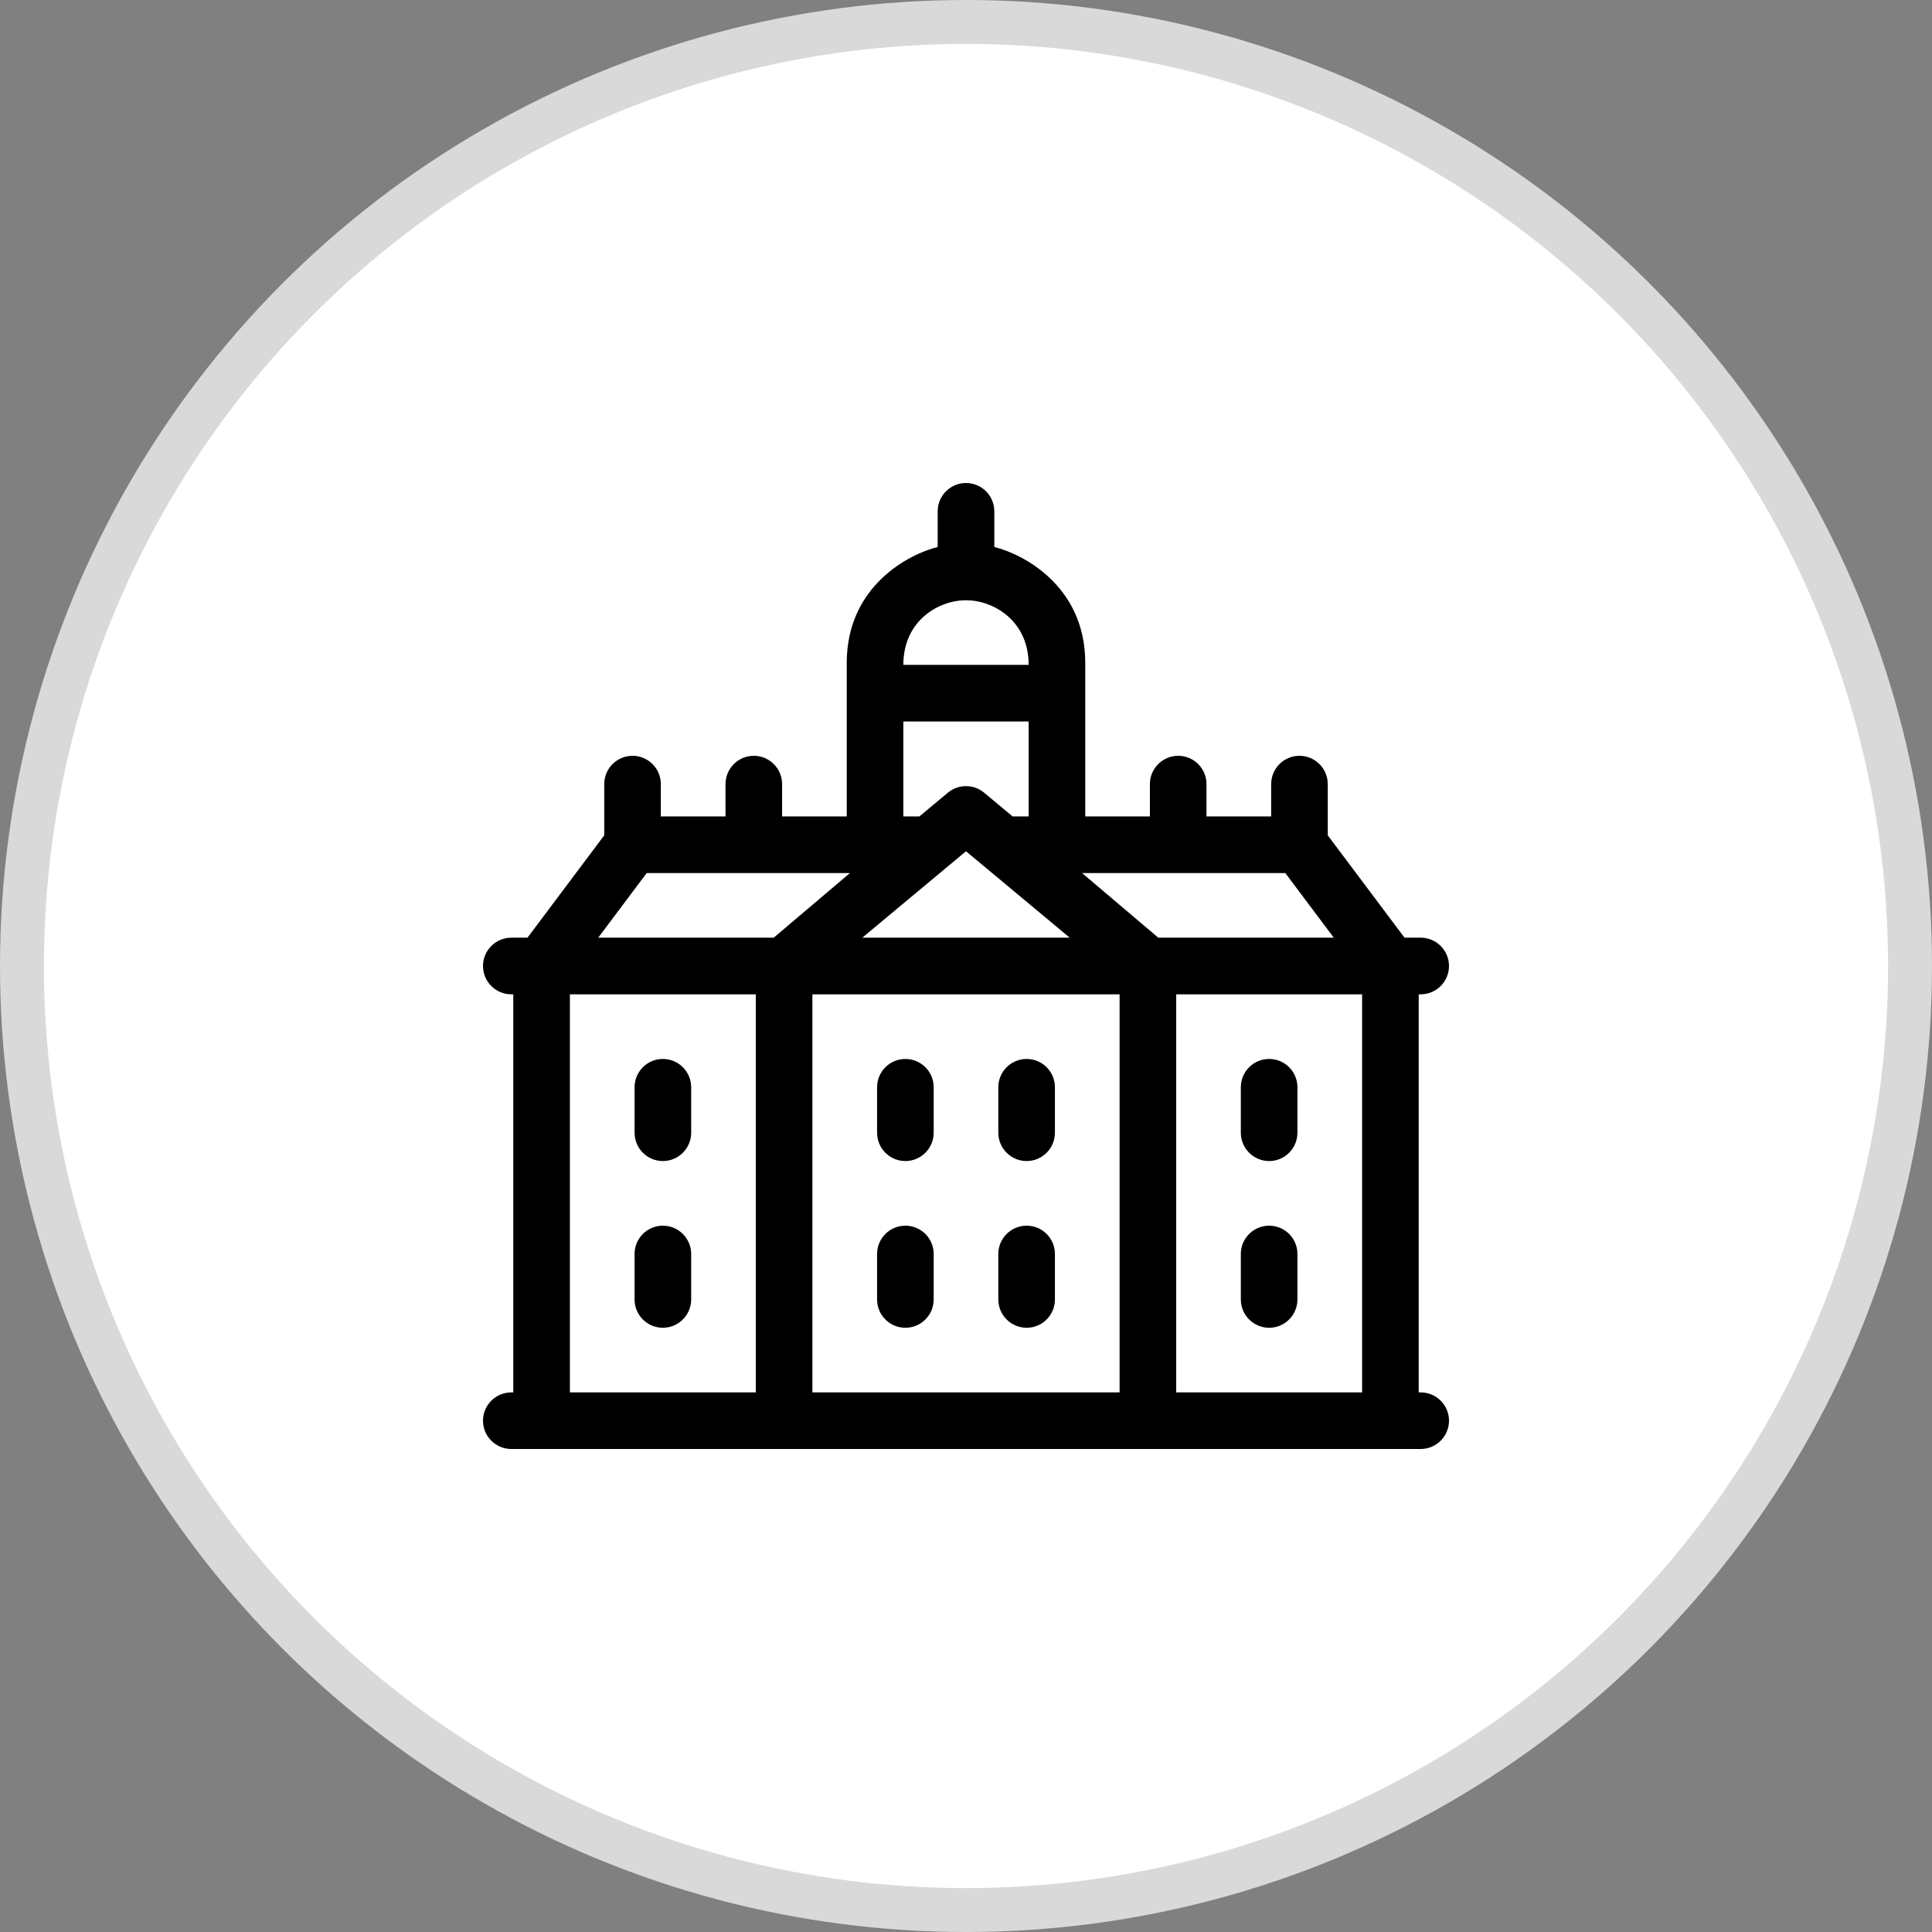 <svg width="44" height="44" viewBox="0 0 44 44" fill="none" xmlns="http://www.w3.org/2000/svg">
<rect x="0" y="0" width="44" height="44" fill="#808080" stroke="none"/>
<circle cx="22" cy="22" r="21.5" fill="white" stroke="#D9D9D9"/>
<path d="M15.096 26.442C15.452 26.442 15.741 26.153 15.741 25.797V24.762C15.741 24.405 15.452 24.117 15.096 24.117C14.74 24.117 14.452 24.405 14.452 24.762V25.797C14.452 26.153 14.74 26.442 15.096 26.442Z" fill="black"/>
<path d="M15.096 30.239C15.452 30.239 15.741 29.95 15.741 29.594V28.558C15.741 28.203 15.452 27.914 15.096 27.914C14.74 27.914 14.452 28.203 14.452 28.558V29.594C14.452 29.95 14.74 30.239 15.096 30.239Z" fill="black"/>
<path d="M28.904 26.442C29.26 26.442 29.548 26.153 29.548 25.797V24.762C29.548 24.405 29.26 24.117 28.904 24.117C28.548 24.117 28.259 24.405 28.259 24.762V25.797C28.259 26.153 28.548 26.442 28.904 26.442Z" fill="black"/>
<path d="M28.904 30.239C29.26 30.239 29.548 29.95 29.548 29.594V28.558C29.548 28.203 29.26 27.914 28.904 27.914C28.548 27.914 28.259 28.203 28.259 28.558V29.594C28.259 29.95 28.548 30.239 28.904 30.239Z" fill="black"/>
<path d="M32.355 31.711H32.31V22.645H32.355C32.711 22.645 33 22.356 33 22C33 21.644 32.711 21.355 32.355 21.355H31.987L30.239 19.024V17.858C30.239 17.502 29.95 17.213 29.594 17.213C29.238 17.213 28.95 17.502 28.95 17.858V18.594H27.477V17.858C27.477 17.502 27.189 17.213 26.833 17.213C26.477 17.213 26.188 17.502 26.188 17.858V18.594H24.716V15.096C24.716 13.342 23.29 12.614 22.645 12.458V11.645C22.645 11.289 22.356 11 22 11C21.644 11 21.355 11.289 21.355 11.645V12.458C20.713 12.613 19.284 13.34 19.284 15.096V18.594H17.812V17.858C17.812 17.502 17.523 17.213 17.167 17.213C16.811 17.213 16.523 17.502 16.523 17.858V18.594H15.05V17.858C15.05 17.502 14.762 17.213 14.406 17.213C14.05 17.213 13.761 17.502 13.761 17.858V19.024L12.013 21.355H11.645C11.289 21.355 11 21.644 11 22C11 22.356 11.289 22.645 11.645 22.645H11.69V31.711H11.645C11.289 31.711 11 32 11 32.355C11 32.711 11.289 33 11.645 33H32.355C32.711 33 33 32.711 33 32.355C33 32 32.711 31.711 32.355 31.711ZM22 13.67C22.617 13.67 23.427 14.129 23.427 15.142H20.573C20.573 14.131 21.38 13.67 22 13.67ZM20.573 16.431H23.427V18.594H23.062L22.413 18.053C22.174 17.854 21.826 17.854 21.587 18.053L20.938 18.594H20.573V16.431ZM22 19.387L24.362 21.355H19.638L22 19.387ZM17.213 31.711H12.979V22.645H17.213V31.711ZM17.621 21.355H13.624L14.728 19.883H19.357L17.621 21.355ZM25.498 31.711H18.502V22.645H25.498V31.711ZM24.643 19.883H29.272L30.376 21.355H26.379L24.643 19.883ZM31.021 31.711H26.787V22.645H31.021V31.711H31.021Z" fill="black"/>
<path d="M20.619 26.442C20.975 26.442 21.264 26.153 21.264 25.797V24.762C21.264 24.405 20.975 24.117 20.619 24.117C20.263 24.117 19.975 24.405 19.975 24.762V25.797C19.975 26.153 20.263 26.442 20.619 26.442Z" fill="black"/>
<path d="M20.619 30.239C20.975 30.239 21.264 29.95 21.264 29.594V28.558C21.264 28.203 20.975 27.914 20.619 27.914C20.263 27.914 19.975 28.203 19.975 28.558V29.594C19.975 29.95 20.263 30.239 20.619 30.239Z" fill="black"/>
<path d="M23.381 26.442C23.737 26.442 24.025 26.153 24.025 25.797V24.762C24.025 24.405 23.737 24.117 23.381 24.117C23.025 24.117 22.736 24.405 22.736 24.762V25.797C22.736 26.153 23.025 26.442 23.381 26.442Z" fill="black"/>
<path d="M23.381 30.239C23.737 30.239 24.025 29.95 24.025 29.594V28.558C24.025 28.203 23.737 27.914 23.381 27.914C23.025 27.914 22.736 28.203 22.736 28.558V29.594C22.736 29.95 23.025 30.239 23.381 30.239Z" fill="black"/>
</svg>
